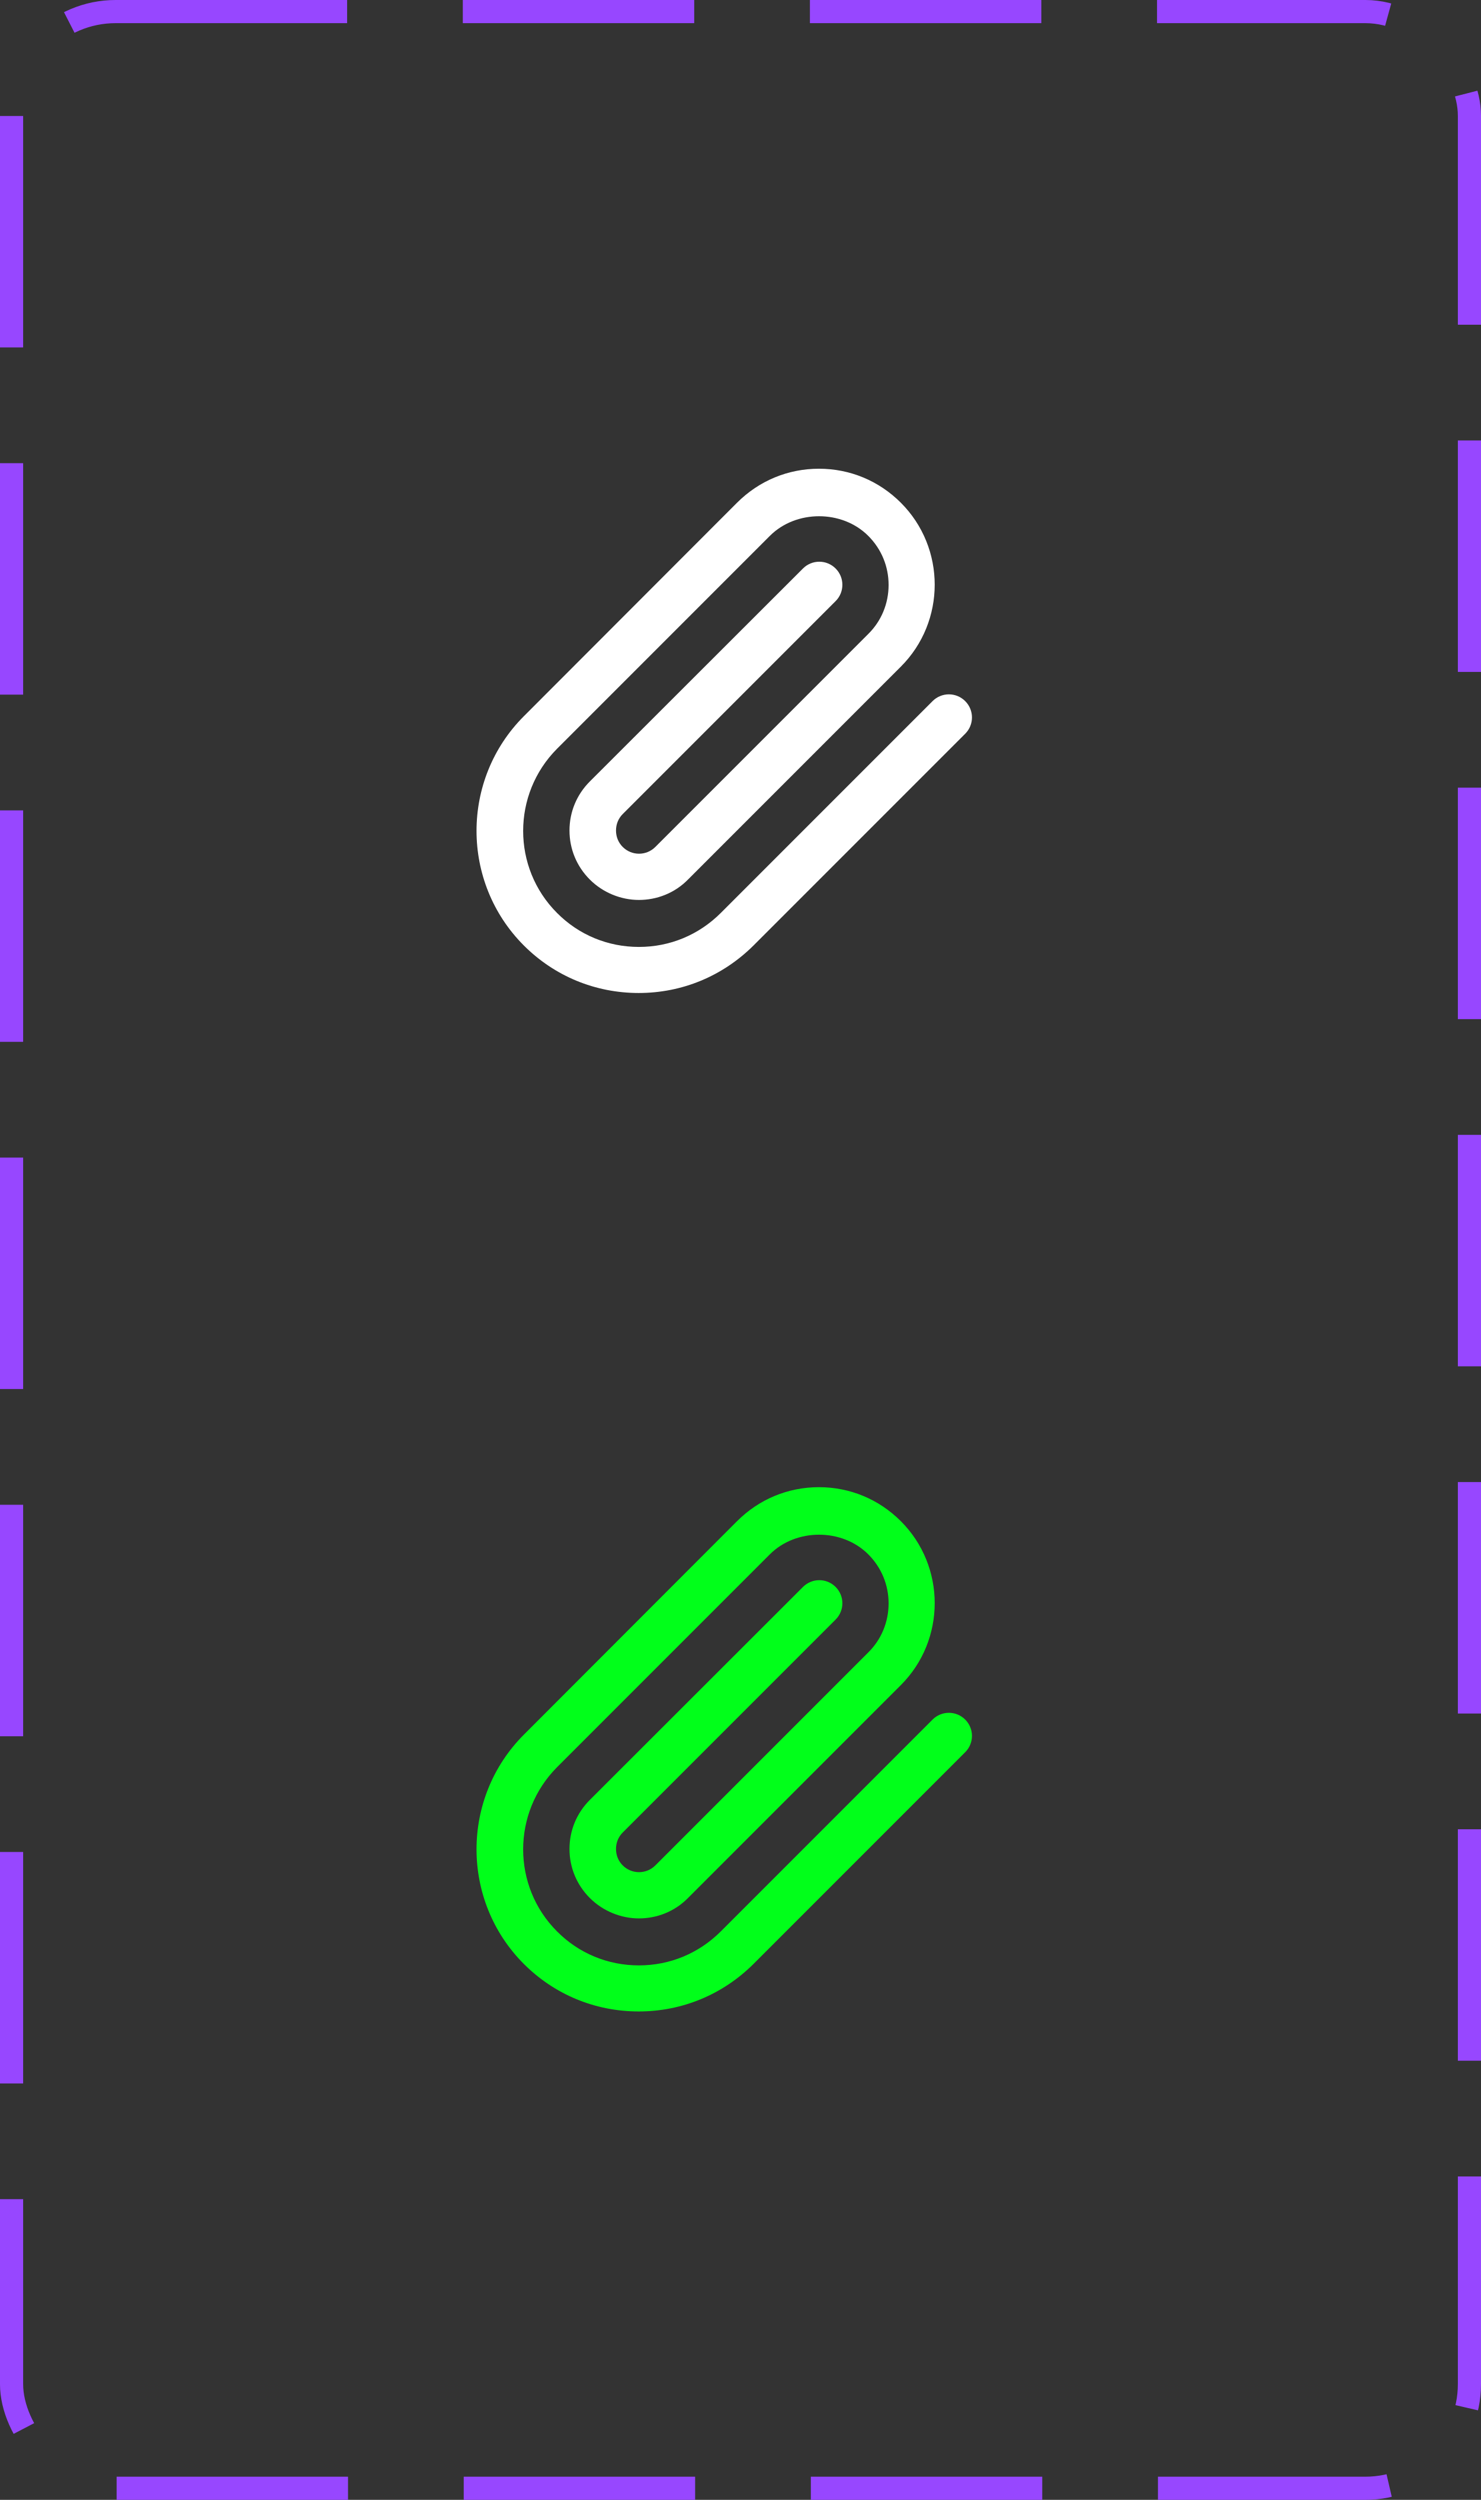 <svg width="64" height="108" viewBox="0 0 64 108" fill="none" xmlns="http://www.w3.org/2000/svg">
<rect x="0" y="0" width="64" height="108" fill="#333333" stroke="none"/>
<rect x="0.5" y="0.5" width="63" height="107" rx="4.5" stroke="#9747FF" stroke-dasharray="10 5"/>
<path d="M41.71 30.29C41.32 29.9 40.69 29.9 40.3 30.29L31.15 39.44C30.2 40.39 28.95 40.91 27.61 40.91C26.27 40.91 25.01 40.39 24.07 39.44C22.12 37.49 22.12 34.31 24.07 32.35L25.49 30.93L33.27 23.15C34.4 22.02 36.39 22.02 37.52 23.15C38.09 23.72 38.4 24.47 38.4 25.27C38.4 26.07 38.09 26.83 37.52 27.39L36.82 28.09L29.74 35.17L28.32 36.59C27.93 36.98 27.3 36.98 26.91 36.59C26.72 36.4 26.62 36.15 26.62 35.88C26.62 35.61 26.72 35.36 26.91 35.17L36.11 25.97C36.5 25.58 36.5 24.95 36.11 24.56C35.72 24.17 35.09 24.17 34.7 24.56L25.49 33.76C24.92 34.33 24.61 35.08 24.61 35.88C24.61 36.68 24.92 37.43 25.49 38C26.06 38.57 26.84 38.88 27.61 38.88C28.38 38.88 29.15 38.59 29.73 38L31.15 36.58L38.23 29.5L38.93 28.8C40.88 26.85 40.88 23.67 38.93 21.72C37.98 20.77 36.73 20.25 35.39 20.25C34.05 20.25 32.8 20.77 31.85 21.72L31.15 22.42L22.64 30.94C19.91 33.67 19.91 38.12 22.64 40.85C23.96 42.17 25.72 42.9 27.6 42.9C29.48 42.9 31.23 42.17 32.56 40.85L41.71 31.7C42.1 31.31 42.1 30.68 41.71 30.29Z" fill="white"/>
<path d="M41.71 74.29C41.32 73.9 40.69 73.9 40.3 74.29L31.15 83.44C30.2 84.39 28.95 84.91 27.61 84.91C26.27 84.91 25.01 84.39 24.07 83.44C22.12 81.49 22.12 78.31 24.07 76.35L25.49 74.93L33.27 67.15C34.4 66.02 36.39 66.02 37.52 67.15C38.09 67.72 38.4 68.47 38.4 69.27C38.4 70.07 38.09 70.83 37.52 71.39L36.82 72.09L29.74 79.17L28.32 80.59C27.93 80.98 27.3 80.98 26.91 80.59C26.72 80.4 26.62 80.15 26.62 79.88C26.62 79.61 26.72 79.36 26.91 79.17L36.11 69.97C36.5 69.58 36.5 68.95 36.11 68.56C35.72 68.17 35.09 68.17 34.7 68.56L25.49 77.76C24.92 78.33 24.61 79.08 24.61 79.88C24.61 80.68 24.92 81.43 25.49 82C26.06 82.57 26.84 82.88 27.61 82.88C28.38 82.88 29.15 82.59 29.73 82L31.15 80.58L38.23 73.5L38.93 72.8C40.88 70.85 40.88 67.67 38.93 65.72C37.98 64.77 36.73 64.25 35.39 64.25C34.05 64.25 32.8 64.77 31.85 65.72L31.15 66.42L22.64 74.94C19.91 77.67 19.91 82.12 22.64 84.85C23.96 86.17 25.72 86.9 27.6 86.9C29.48 86.9 31.23 86.17 32.56 84.85L41.71 75.7C42.1 75.31 42.1 74.68 41.71 74.29Z" fill="#01FF1A"/>
</svg>
